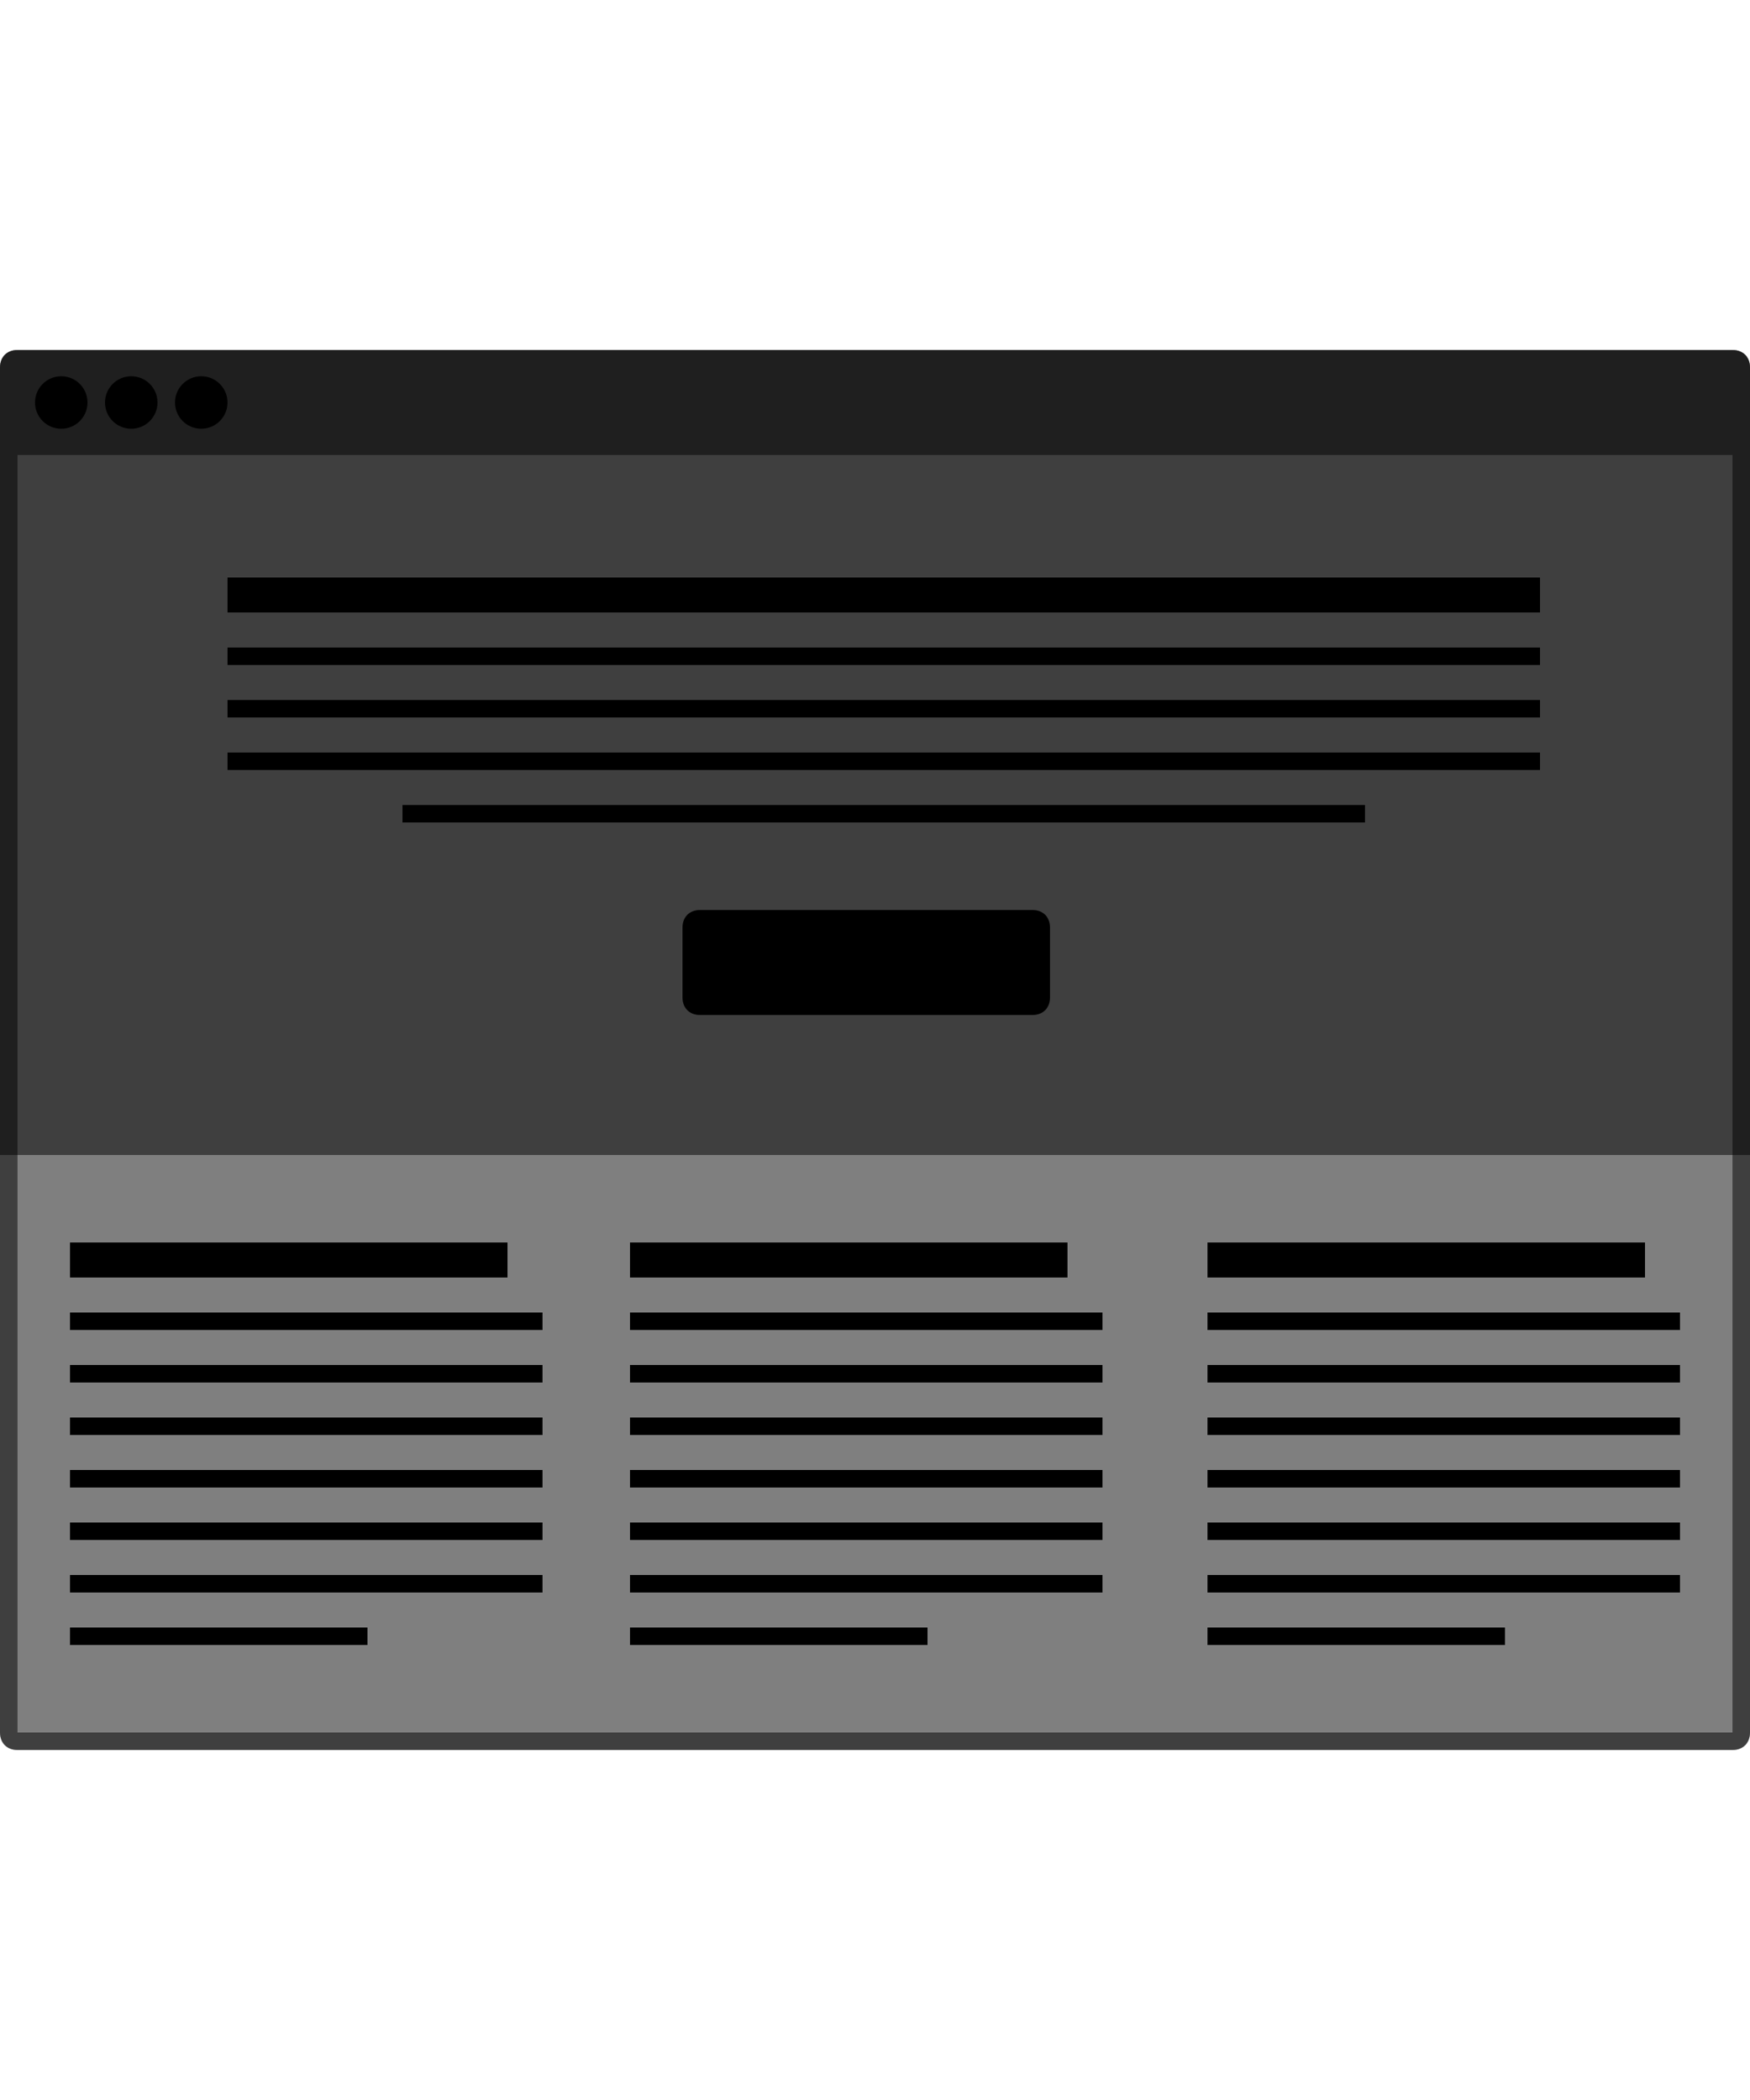 <svg version="1.1"
  class="project-icon"
  height="120px"
  viewBox="0 0 100 80">
  <path class="project-shape" opacity="0.5" d="M99,80H1c-0.6,0-1-0.4-1-1V1c0-0.6,0.4-1,1-1h98c0.6,0,1,0.4,1,1v78C100,79.6,99.6,80,99,80z"/>
  <path class="project-shape" opacity="0.5" d="M100,46H0V1c0-0.6,0.4-1,1-1h98c0.6,0,1,0.4,1,1V46z"/>
  <path class="project-shape" opacity="0.5" d="M99,0H1C0.4,0,0,0.4,0,1v5v73c0,0.6,0.4,1,1,1h98c0.6,0,1-0.4,1-1V6V1C100,0.4,99.6,0,99,0z M99,79H1V6h98V79z"/>
  <path class="project-shape" d="M60,37c0,0.6-0.4,1-1,1H40c-0.6,0-1-0.4-1-1v-4c0-0.6,0.4-1,1-1h19c0.6,0,1,0.4,1,1V37z"/>
  <g class="project-shape">
    <circle cx="3.5" cy="3" r="1.5"/>
    <circle cx="7.5" cy="3" r="1.5"/>
    <circle cx="11.5" cy="3" r="1.5"/>
  </g>
  <g class="project-shape">
    <rect x="13" y="13" width="75" height="2"/>
    <rect x="23" y="26" width="55" height="1"/>
    <rect x="13" y="23" width="75" height="1"/>
    <rect x="13" y="20" width="75" height="1"/>
    <rect x="13" y="17" width="75" height="1"/>
  </g>
  <g class="project-shape">
    <rect x="4" y="73" width="17" height="1"/>
    <rect x="4" y="51" width="25" height="2"/>
    <rect x="4" y="64" width="27" height="1"/>
    <rect x="4" y="67" width="27" height="1"/>
    <rect x="4" y="70" width="27" height="1"/>
    <rect x="4" y="61" width="27" height="1"/>
    <rect x="4" y="58" width="27" height="1"/>
    <rect x="4" y="55" width="27" height="1"/>
  </g>
  <g class="project-shape">
    <rect x="36" y="73" width="17" height="1"/>
    <rect x="36" y="51" width="25" height="2"/>
    <rect x="36" y="64" width="27" height="1"/>
    <rect x="36" y="67" width="27" height="1"/>
    <rect x="36" y="70" width="27" height="1"/>
    <rect x="36" y="61" width="27" height="1"/>
    <rect x="36" y="58" width="27" height="1"/>
    <rect x="36" y="55" width="27" height="1"/>
  </g>
  <g class="project-shape">
    <rect x="69" y="73" width="17" height="1"/>
    <rect x="69" y="51" width="25" height="2"/>
    <rect x="69" y="64" width="27" height="1"/>
    <rect x="69" y="67" width="27" height="1"/>
    <rect x="69" y="70" width="27" height="1"/>
    <rect x="69" y="61" width="27" height="1"/>
    <rect x="69" y="58" width="27" height="1"/>
    <rect x="69" y="55" width="27" height="1"/>
  </g>
</svg>



